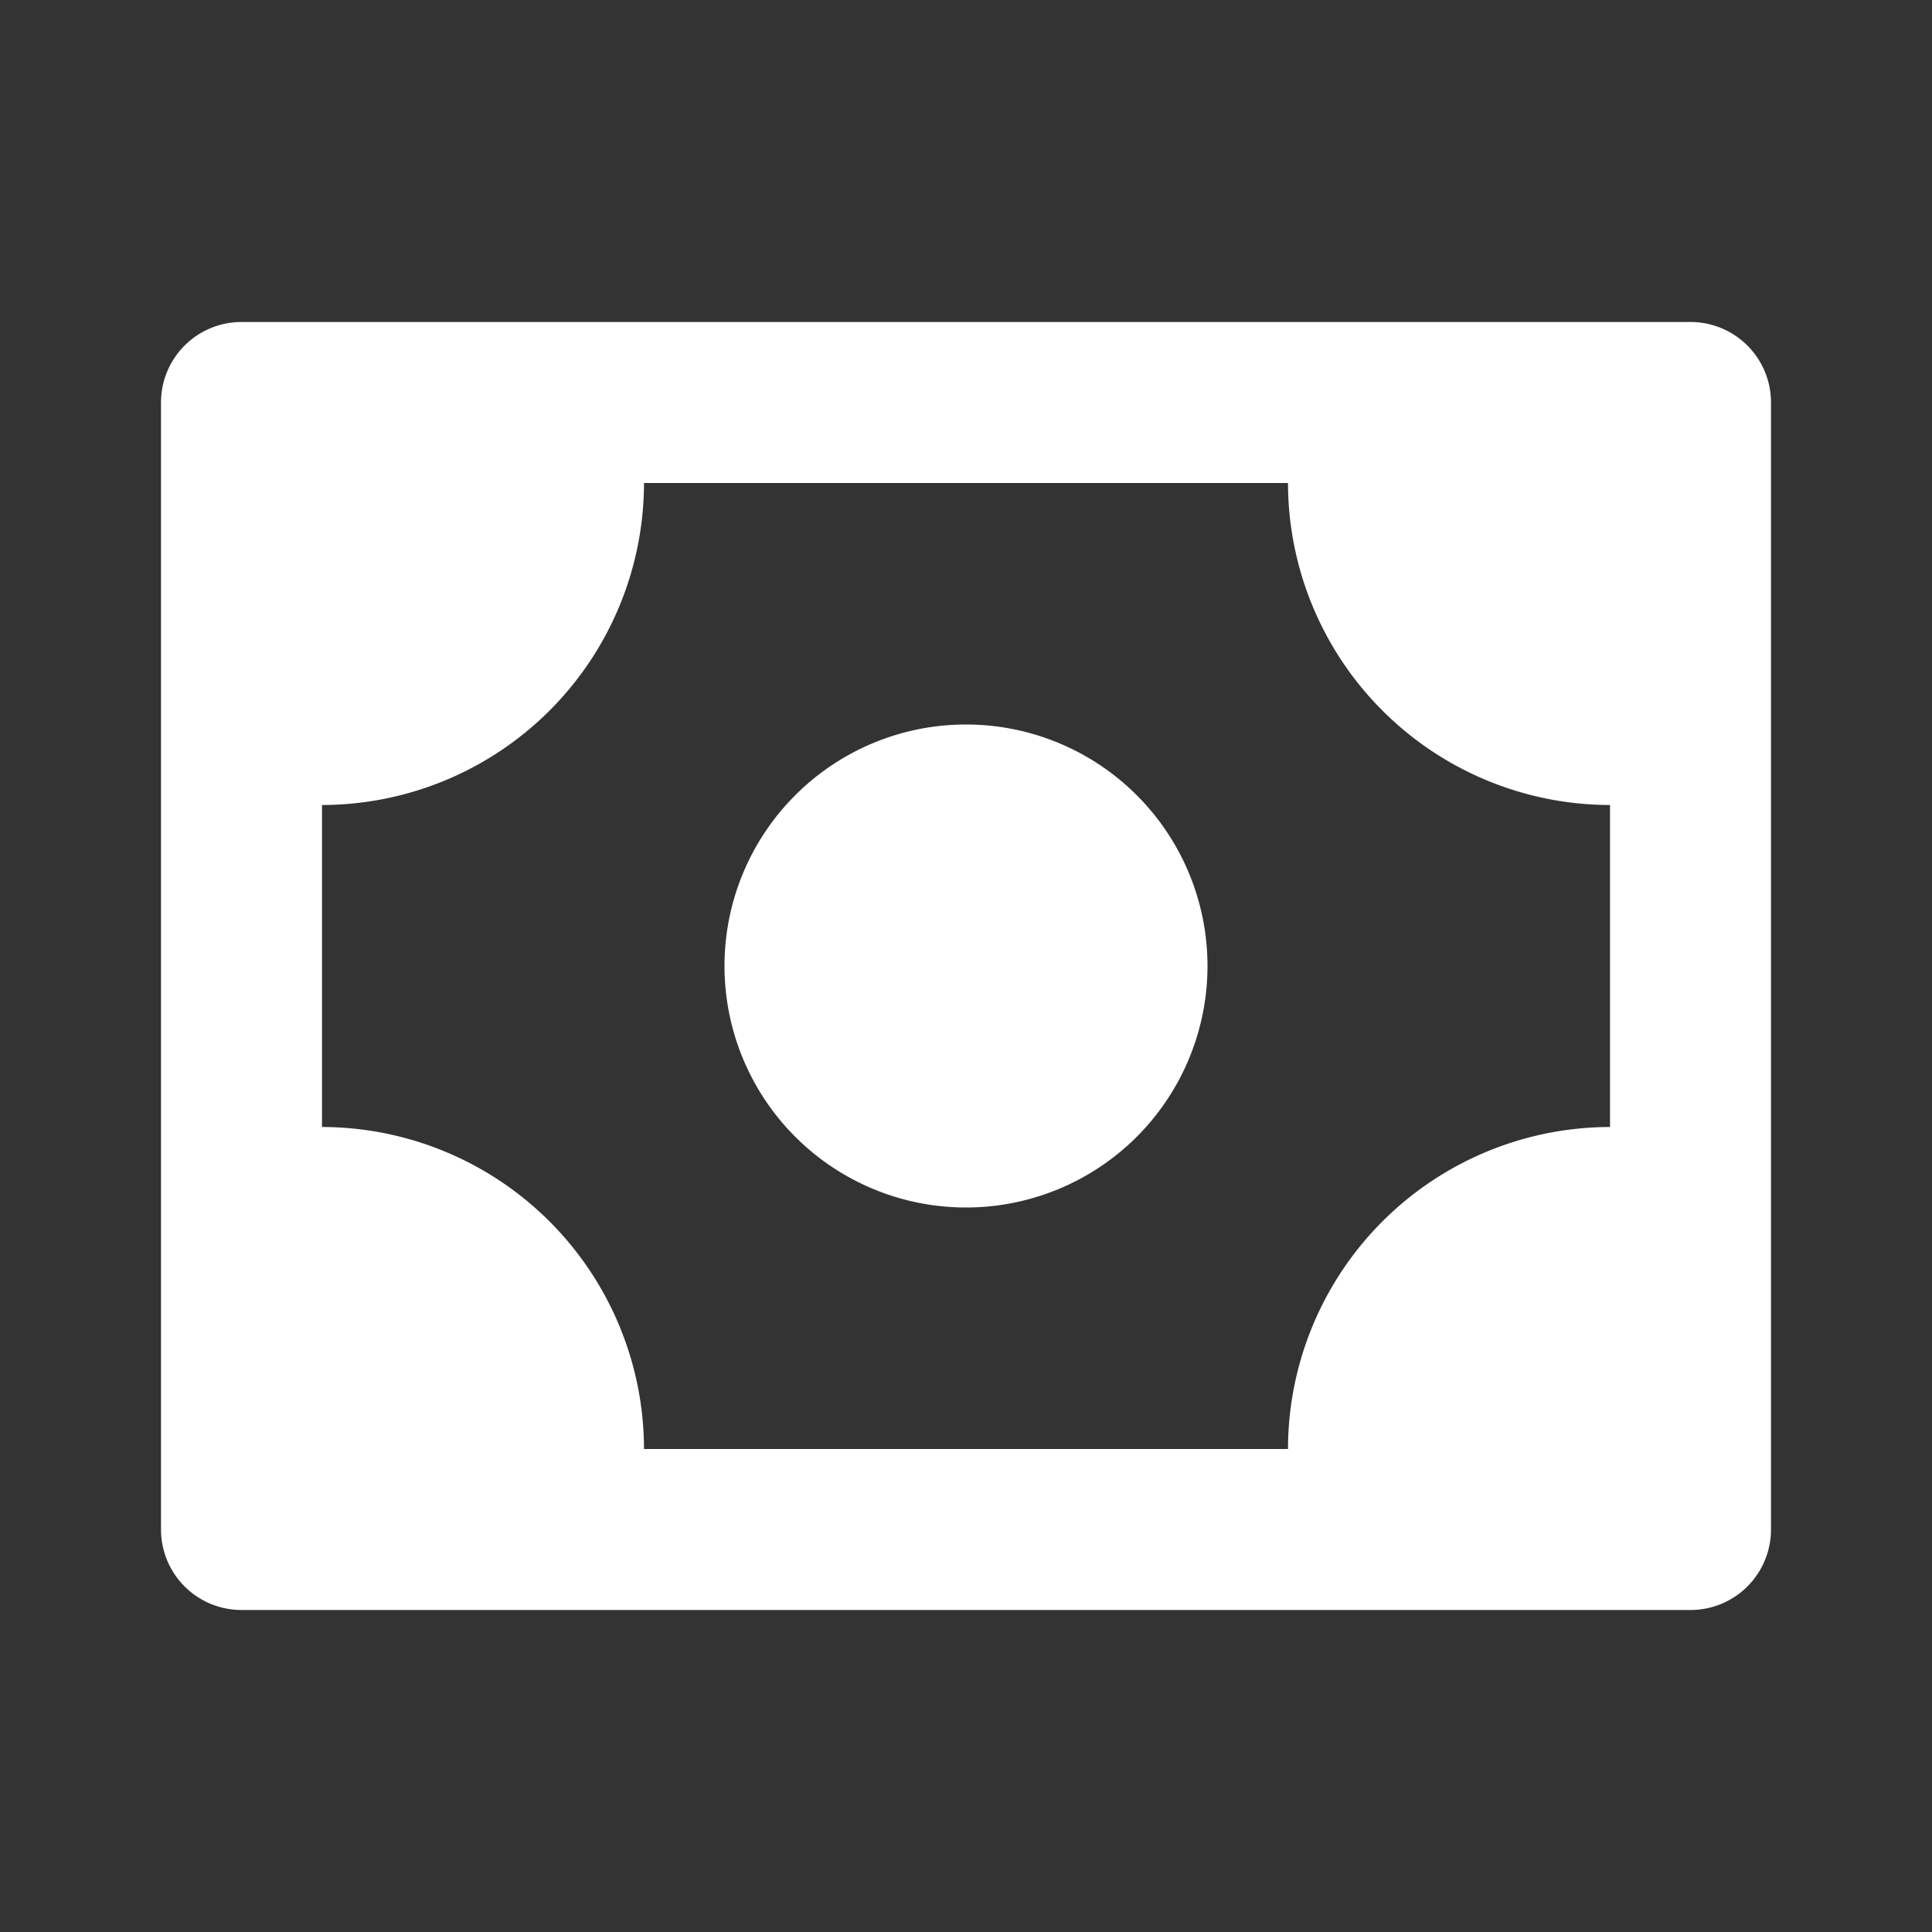 <svg id="money" xmlns="http://www.w3.org/2000/svg" width="24" height="24" viewBox="0 0 24 24">
  <rect x="0" y="0" width="24" height="24" fill="#333333" stroke="none"/>
  <path id="Icon_color" data-name="Icon color" d="M19,16H1a1,1,0,0,1-1-1V1A1,1,0,0,1,1,0H19a1,1,0,0,1,1,1V15A1,1,0,0,1,19,16ZM6,2A4.005,4.005,0,0,1,2,6v4a4.006,4.006,0,0,1,4,4h8a4.005,4.005,0,0,1,4-4V6a4.005,4.005,0,0,1-4-4Zm4,9a3,3,0,1,1,3-3A3,3,0,0,1,10,11Z" transform="translate(2 4)" fill="#fff"/>
</svg>
